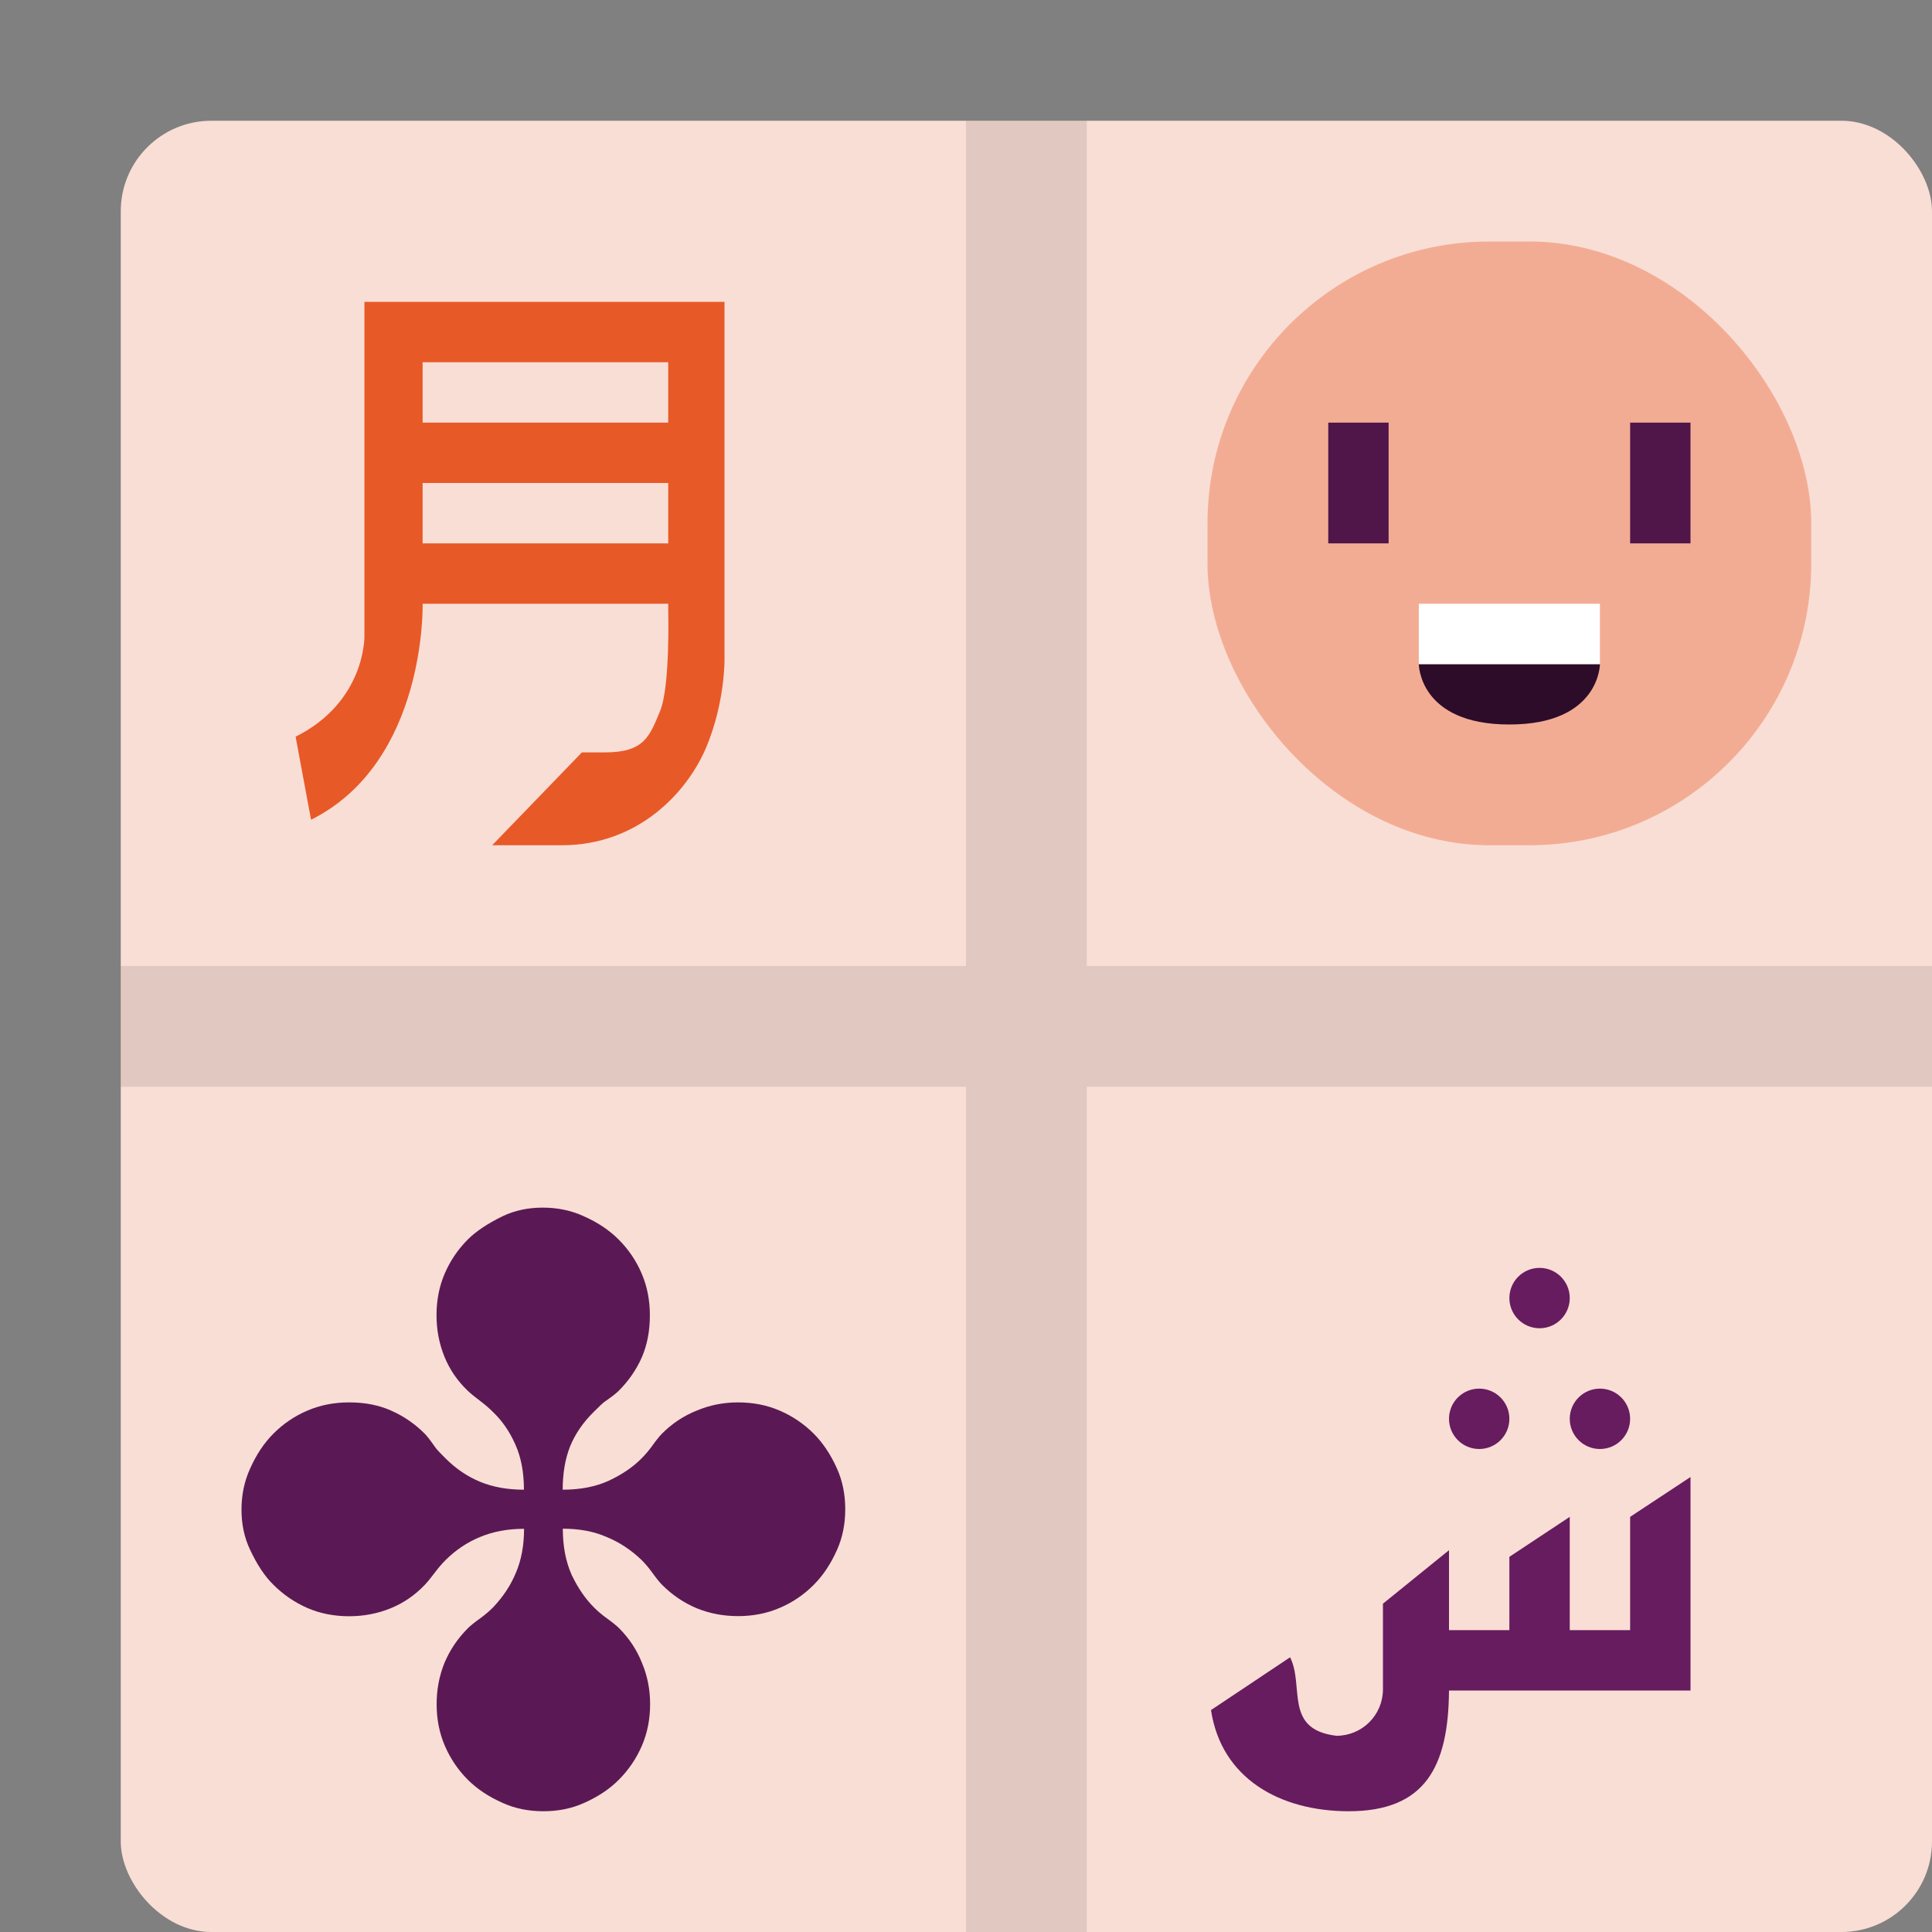<svg xmlns="http://www.w3.org/2000/svg" width="16" height="16" version="1">
 <rect width="100%" height="100%" fill="#808080" stroke="none"/>
 <rect style="fill:#f9ded5" width="15" height="15" x="1" y="1" rx=".75" ry=".75"/>
 <path style="fill:#e85928" d="m 3.018,2.5 v 2.769 c 0,0 0.011,0.542 -0.57,0.832 L 2.576,6.789 C 3.534,6.31 3.5,5 3.5,5 h 2.034 v 0.061 c 0,0 0.017,0.625 -0.068,0.829 C 5.38,6.095 5.338,6.231 5.011,6.231 H 4.819 L 4.076,7 H 4.461 4.653 C 5.288,7 5.694,6.559 5.85,6.186 6.005,5.814 6,5.462 6,5.462 V 2.5 Z M 3.5,3 H 5.534 V 3.5 H 3.5 Z m 0,1 H 5.534 V 4.5 H 3.5 Z"/>
 <path style="fill:#661c5f" d="M 12.75 10.5 C 12.612 10.5 12.5 10.612 12.5 10.75 C 12.5 10.888 12.612 11 12.75 11 C 12.888 11 13 10.888 13 10.75 C 13 10.612 12.888 10.5 12.75 10.5 z M 12.25 11.5 C 12.112 11.5 12 11.612 12 11.75 C 12 11.888 12.112 12 12.25 12 C 12.388 12 12.5 11.888 12.5 11.75 C 12.5 11.612 12.388 11.5 12.25 11.5 z M 13.25 11.5 C 13.112 11.5 13 11.612 13 11.75 C 13 11.888 13.112 12 13.25 12 C 13.388 12 13.5 11.888 13.5 11.75 C 13.5 11.612 13.388 11.5 13.25 11.5 z M 14 12.232 L 13.5 12.562 L 13.5 13.5 L 13 13.5 L 13 12.893 L 13 12.562 L 12.5 12.893 L 12.5 13.5 L 12 13.5 L 12 12.838 L 11.453 13.281 L 11.453 13.99 C 11.453 14.203 11.281 14.375 11.068 14.375 C 10.629 14.323 10.804 13.963 10.684 13.725 L 10.029 14.162 C 10.114 14.727 10.597 14.999 11.168 15 C 11.802 15 11.995 14.634 12 14 L 14 14 L 14 12.232 z"/>
 <path style="fill:#5a1954" d="m 4.339,12.337 q 0,-0.216 -0.071,-0.374 -0.071,-0.161 -0.187,-0.271 -0.045,-0.045 -0.097,-0.084 -0.077,-0.058 -0.11,-0.09 -0.129,-0.123 -0.194,-0.284 -0.065,-0.161 -0.065,-0.342 0,-0.187 0.068,-0.345 0.068,-0.158 0.19,-0.281 0.103,-0.103 0.29,-0.194 0.148,-0.071 0.332,-0.071 0.184,0 0.339,0.071 0.174,0.077 0.29,0.194 0.123,0.123 0.19,0.281 0.068,0.158 0.068,0.345 0,0.197 -0.068,0.352 -0.068,0.152 -0.19,0.274 -0.032,0.032 -0.116,0.09 -0.026,0.019 -0.09,0.084 -0.132,0.129 -0.197,0.287 -0.061,0.155 -0.061,0.358 0.219,0 0.381,-0.074 0.165,-0.077 0.271,-0.184 0.042,-0.042 0.081,-0.094 0.058,-0.081 0.09,-0.113 0.126,-0.126 0.287,-0.19 0.161,-0.068 0.342,-0.068 0.187,0 0.345,0.068 0.158,0.068 0.281,0.19 0.116,0.116 0.194,0.291 0.068,0.152 0.068,0.336 0,0.184 -0.068,0.336 -0.077,0.174 -0.194,0.291 -0.123,0.123 -0.281,0.19 -0.158,0.068 -0.345,0.068 -0.181,0 -0.342,-0.065 -0.161,-0.068 -0.287,-0.194 -0.032,-0.032 -0.09,-0.113 -0.039,-0.052 -0.081,-0.094 -0.132,-0.126 -0.29,-0.19 -0.155,-0.068 -0.361,-0.068 0,0.219 0.074,0.384 0.077,0.161 0.184,0.268 0.042,0.042 0.094,0.081 0.081,0.058 0.113,0.09 0.126,0.126 0.19,0.287 0.068,0.161 0.068,0.342 0,0.187 -0.068,0.345 -0.068,0.158 -0.19,0.281 Q 5.01,14.855 4.835,14.932 4.684,15 4.5,15 4.316,15 4.165,14.932 3.99,14.855 3.874,14.739 3.752,14.616 3.684,14.458 q -0.068,-0.158 -0.068,-0.345 0,-0.181 0.065,-0.342 0.068,-0.161 0.194,-0.287 0.032,-0.032 0.113,-0.09 0.052,-0.039 0.094,-0.081 0.126,-0.132 0.19,-0.287 0.068,-0.158 0.068,-0.365 -0.203,0 -0.365,0.068 -0.158,0.065 -0.284,0.19 -0.045,0.045 -0.084,0.097 -0.058,0.077 -0.09,0.11 -0.123,0.129 -0.284,0.194 -0.161,0.065 -0.342,0.065 -0.187,0 -0.345,-0.068 Q 2.387,13.247 2.265,13.125 2.158,13.021 2.071,12.834 2,12.686 2,12.502 q 0,-0.184 0.071,-0.339 0.077,-0.174 0.194,-0.291 0.123,-0.123 0.281,-0.19 0.158,-0.068 0.345,-0.068 0.197,0 0.348,0.068 0.155,0.068 0.277,0.19 0.032,0.032 0.09,0.116 0.019,0.026 0.084,0.09 0.129,0.129 0.287,0.194 0.158,0.065 0.361,0.065 z"/>
 <rect style="fill:#f3ac94" width="5" height="5" x="10" y="2" rx="2.334" ry="2.334"/>
 <path style="fill:#2d0c29" d="m 11.75,5.5 h 1.5 c 0,0 0,0.5 -0.75,0.5 -0.75,0 -0.75,-0.5 -0.75,-0.5 z"/>
 <rect style="fill:#ffffff" width="1.5" height=".5" x="11.75" y="5"/>
 <path style="opacity:0.1" d="M 8 1 L 8 8 L 1 8 L 1 9 L 8 9 L 8 16 L 9 16 L 9 9 L 16 9 L 16 8 L 9 8 L 9 1 L 8 1 z"/>
 <rect style="fill:#50164a" width=".5" height="1" x="11" y="3.5"/>
 <rect style="fill:#50164a" width=".5" height="1" x="13.5" y="3.5"/>
</svg>
